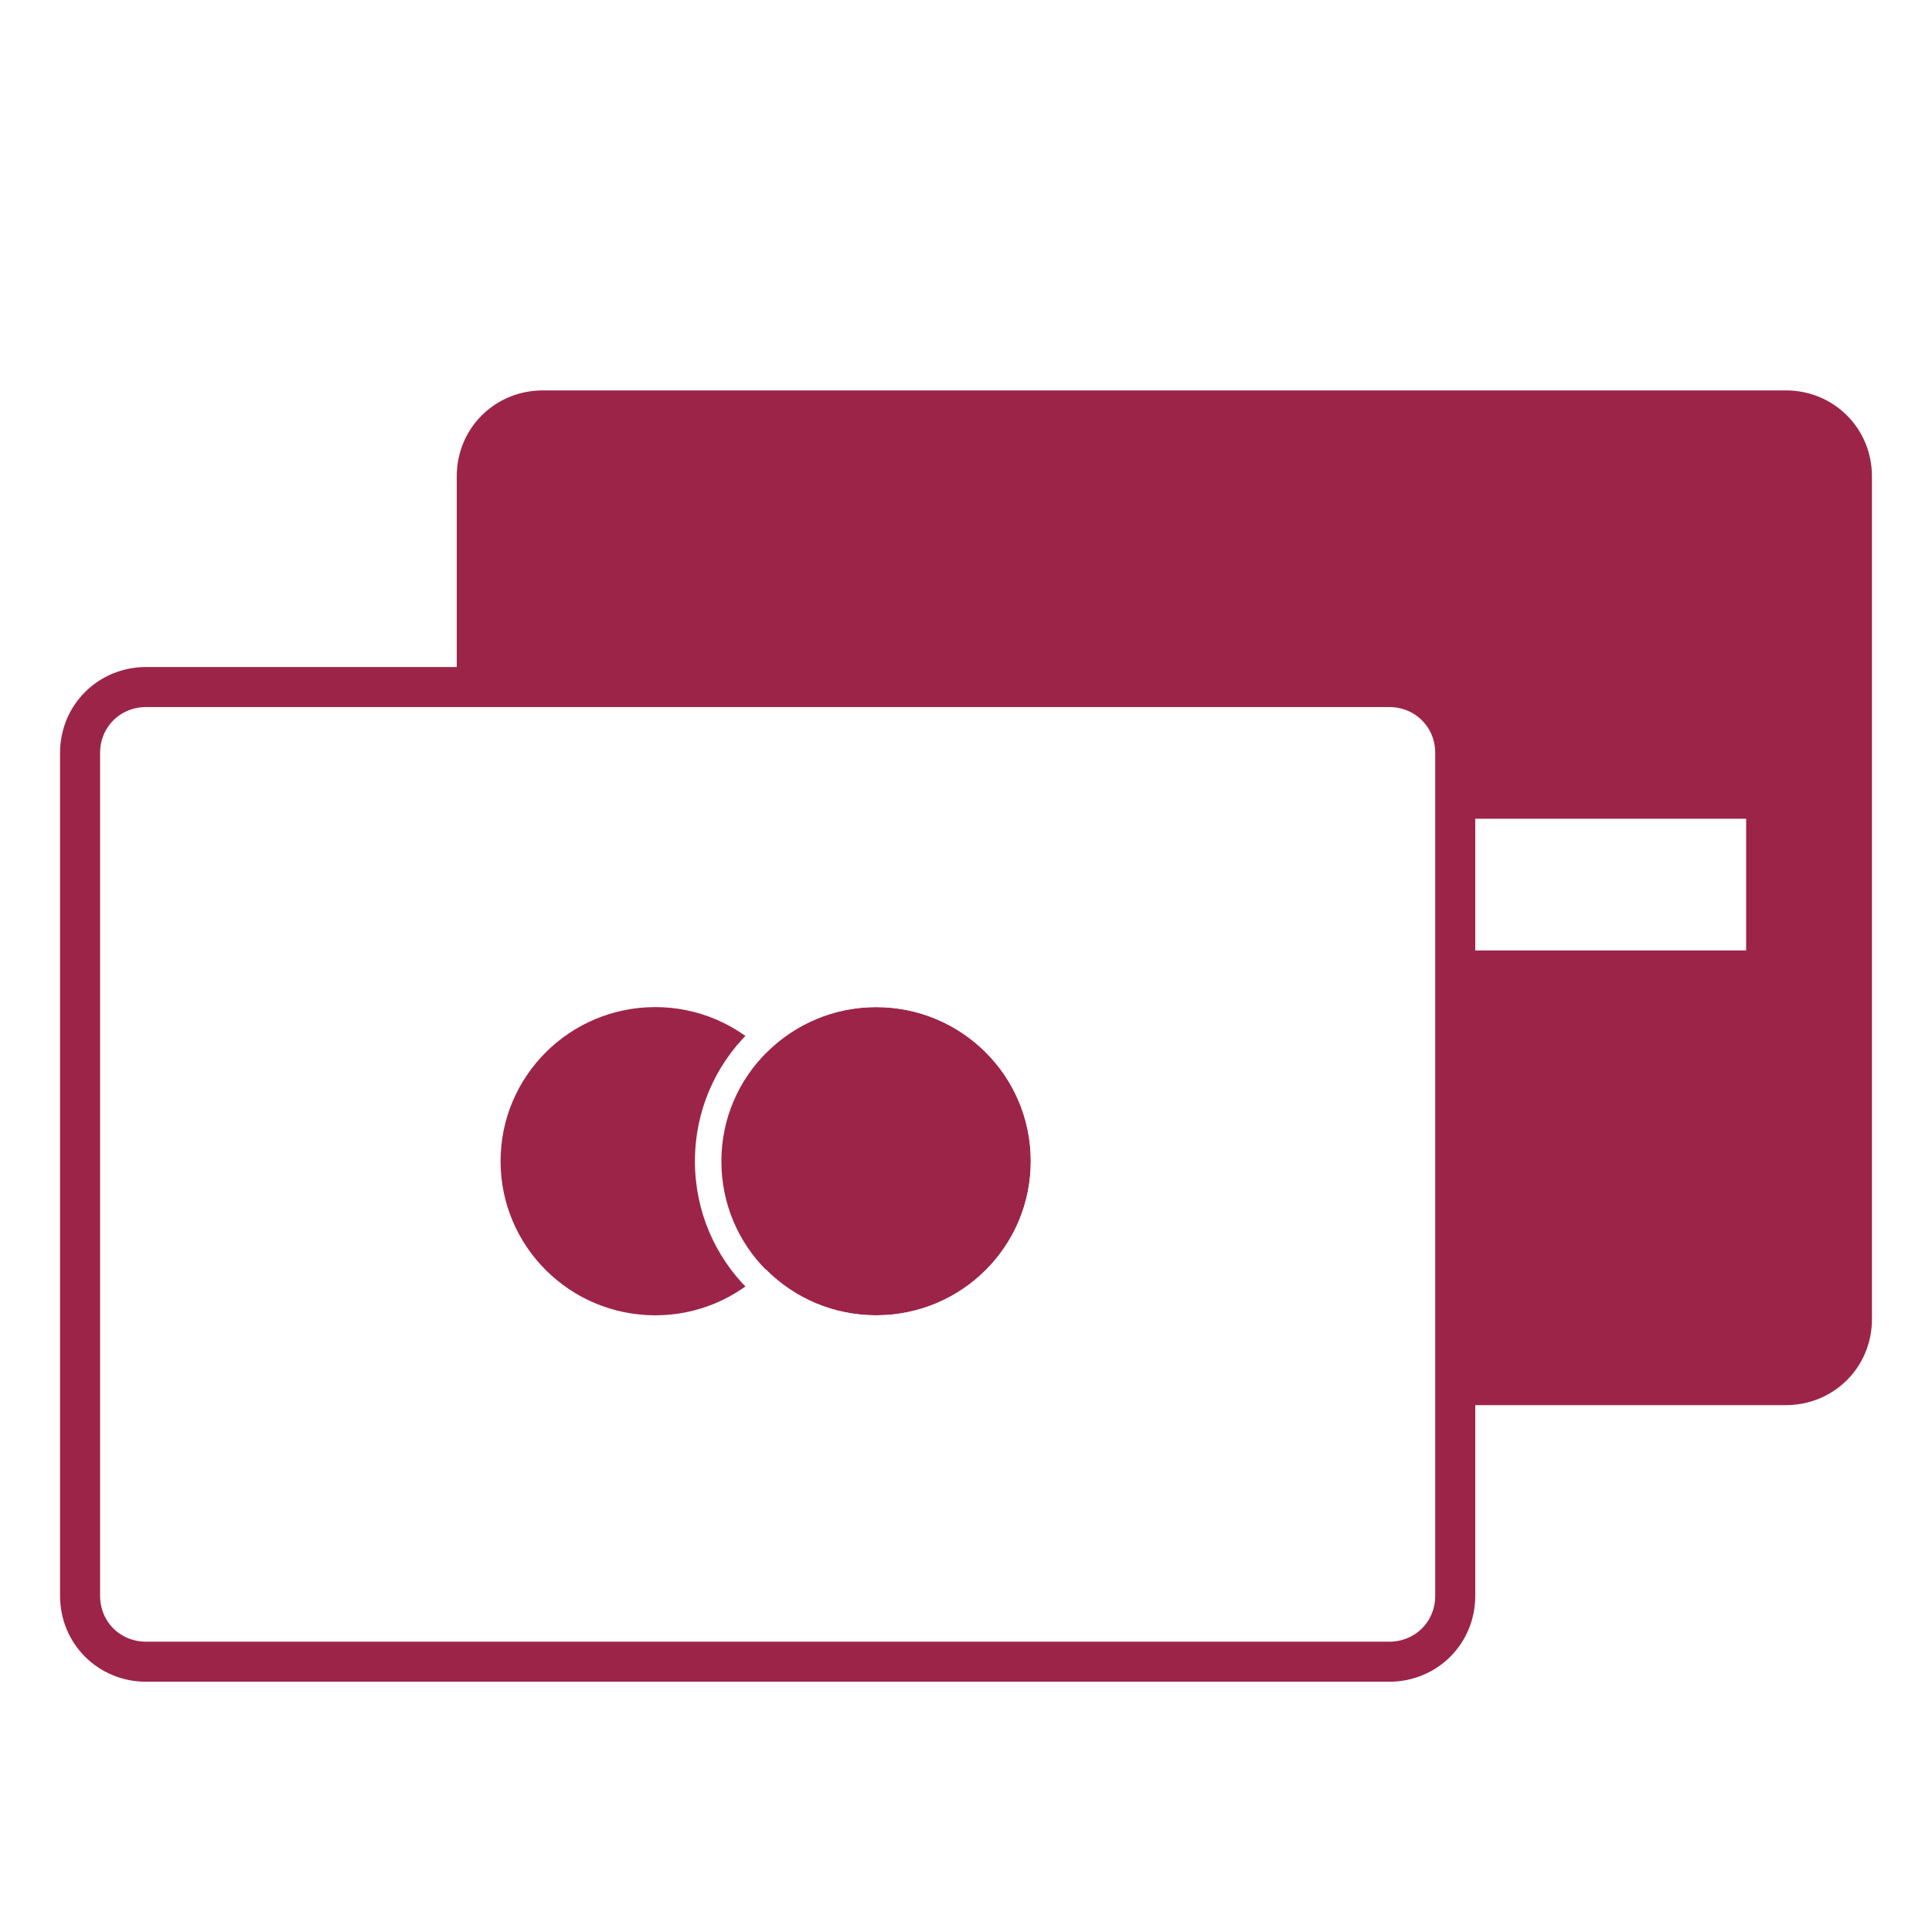 <?xml version="1.0" encoding="UTF-8" standalone="no"?>
<svg width="193px" height="193px" viewBox="0 0 193 193" version="1.1" xmlns="http://www.w3.org/2000/svg" xmlns:xlink="http://www.w3.org/1999/xlink" xmlns:sketch="http://www.bohemiancoding.com/sketch/ns">
    <!-- Generator: Sketch Beta 3.4 (15009) - http://www.bohemiancoding.com/sketch -->
    <title>credit_cards</title>
    <desc>Created with Sketch Beta.</desc>
    <defs></defs>
    <g id="Page-1" stroke="none" stroke-width="1" fill="none" fill-rule="evenodd" sketch:type="MSPage">
        <g id="WINNER" sketch:type="MSArtboardGroup" transform="translate(-624, -3460)">
            <g id="Group-+-super-icons" sketch:type="MSLayerGroup" transform="translate(194, 3302)">
                <g id="super-icons" transform="translate(65, 158)" sketch:type="MSShapeGroup">
                    <g id="credit_cards" transform="translate(365, 0)">
                        <rect id="Rectangle-21" fill="#FFFFFF" x="0" y="0" width="193" height="193"></rect>
                        <g id="back" transform="translate(47.627, 41)">
                            <path d="M137.373,90.789 C137.373,94.474 134.467,97.368 130.769,97.368 L6.604,97.368 C2.906,97.368 0,94.474 0,90.789 L0,6.579 C0,2.895 2.906,0 6.604,0 L130.769,0 C134.467,0 137.373,2.895 137.373,6.579 L137.373,90.789 L137.373,90.789 Z" id="XMLID_280_" stroke="#9D2449" stroke-width="4" fill="#9D2449"></path>
                            <rect id="XMLID_279_" fill="#9D2449" x="1.321" y="11.842" width="134.731" height="18.421"></rect>
                            <rect id="XMLID_278_" fill="#FFFFFF" x="10.567" y="40.789" width="116.239" height="13.158"></rect>
                            <g id="XMLID_277_" transform="translate(10.567, 65.789)" stroke-width="2" stroke="#9D2449">
                                <g id="XMLID_466_">
                                    <path d="M116.239,0 L114.918,0" id="XMLID_469_"></path>
                                    <path d="M112.276,0 L2.642,0" id="XMLID_468_" stroke-dasharray="2,2"></path>
                                    <path d="M1.321,0 L0,0" id="XMLID_467_"></path>
                                </g>
                            </g>
                            <g id="XMLID_276_" transform="translate(10.567, 73.684)" stroke-width="2" stroke="#9D2449">
                                <g id="XMLID_446_">
                                    <path d="M116.239,0 L114.918,0" id="XMLID_452_"></path>
                                    <path d="M112.276,0 L2.642,0" id="XMLID_449_" stroke-dasharray="2,2"></path>
                                    <path d="M1.321,0 L0,0" id="XMLID_447_"></path>
                                </g>
                            </g>
                        </g>
                        <g id="front" transform="translate(8, 68.632)">
                            <path d="M137.373,90.789 C137.373,94.474 134.467,97.368 130.769,97.368 L6.604,97.368 C2.906,97.368 0,94.474 0,90.789 L0,6.579 C0,2.895 2.906,0 6.604,0 L130.769,0 C134.467,0 137.373,2.895 137.373,6.579 L137.373,90.789 L137.373,90.789 Z" id="XMLID_275_" stroke="#9D2449" stroke-width="4" fill="#FFFFFF"></path>
                            <g id="logo" transform="translate(41.948, 28.947)">
                                <ellipse id="XMLID_274_" fill="#9D2449" cx="37.57" cy="18.421" rx="15.454" ry="15.395"></ellipse>
                                <ellipse id="XMLID_273_" fill="#9D2449" cx="15.511" cy="18.421" rx="15.454" ry="15.395"></ellipse>
                                <g id="XMLID_272_" transform="translate(18.813, 0)" fill="#FFFFFF">
                                    <path d="M18.757,3.026 C27.343,3.026 34.211,9.868 34.211,18.421 C34.211,26.974 27.343,33.816 18.757,33.816 C10.171,33.816 3.302,26.974 3.302,18.421 C3.302,9.868 10.303,3.026 18.757,3.026 L18.757,3.026 Z M18.757,0.395 C8.718,0.395 0.66,8.421 0.66,18.421 C0.66,28.421 8.718,36.447 18.757,36.447 C28.796,36.447 36.853,28.421 36.853,18.421 C36.853,8.421 28.796,0.395 18.757,0.395 L18.757,0.395 L18.757,0.395 Z" id="XMLID_45_"></path>
                                </g>
                            </g>
                        </g>
                    </g>
                </g>
            </g>
        </g>
    </g>
</svg>